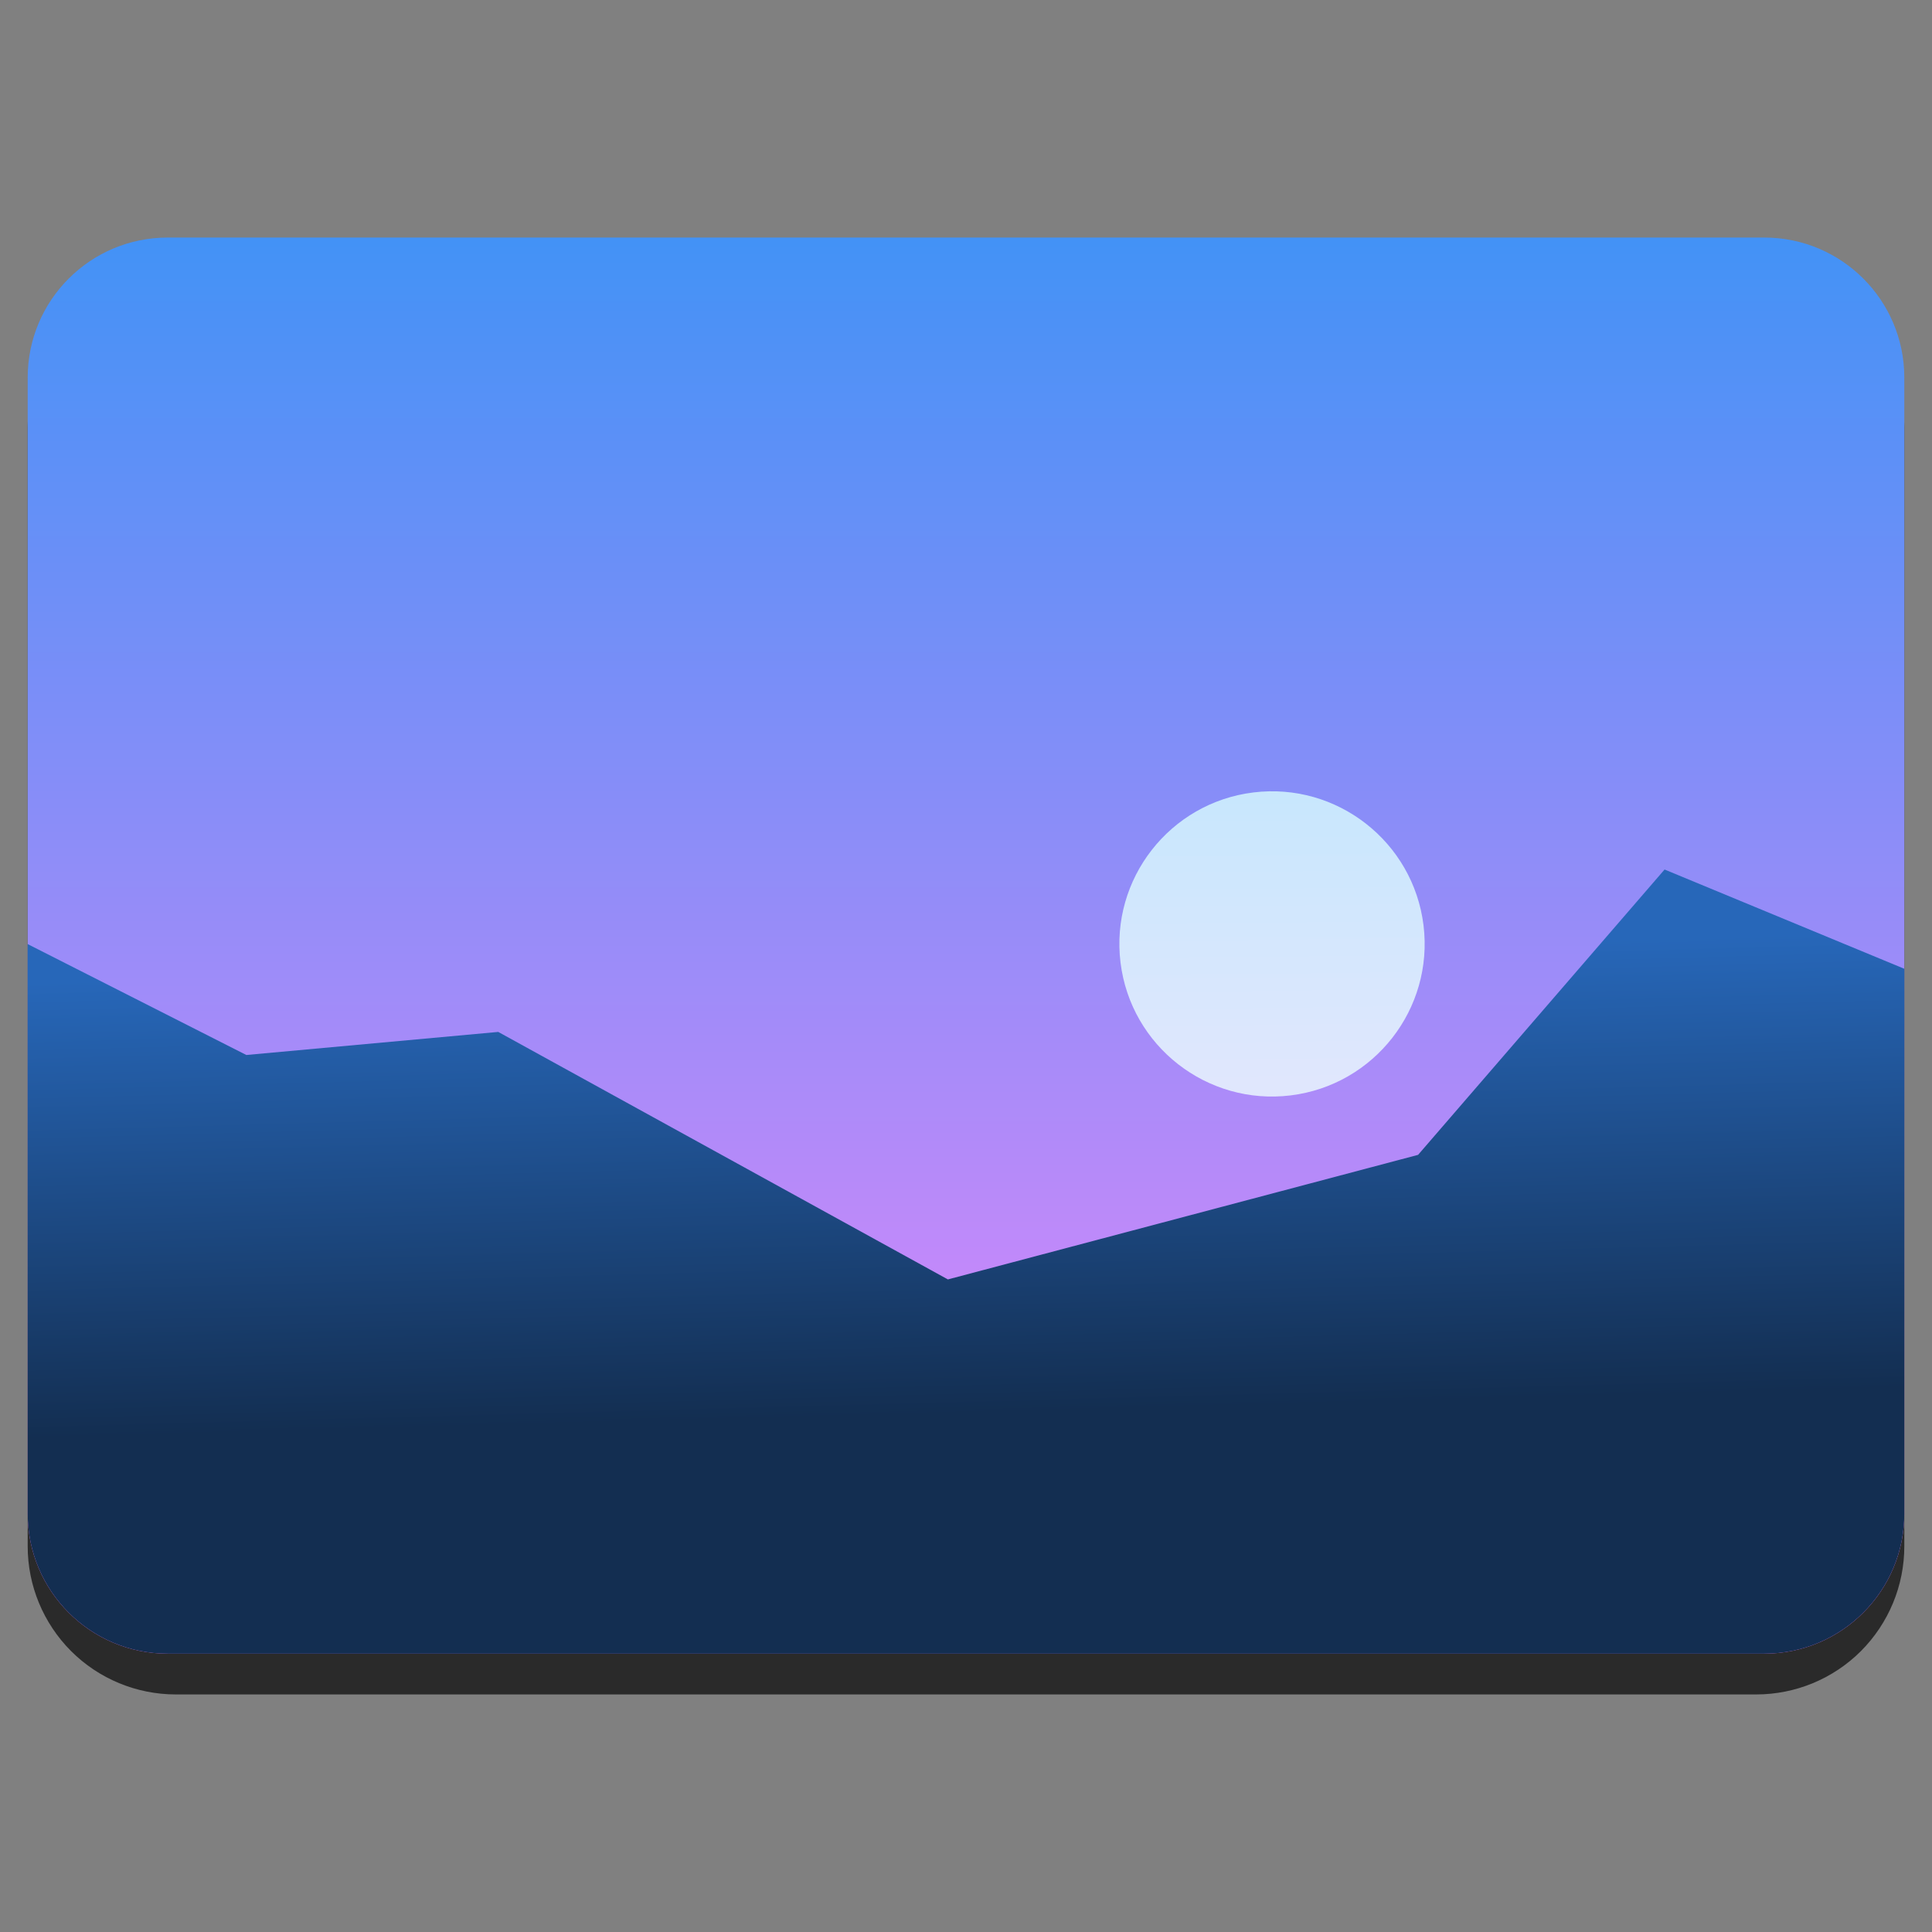 <svg style="clip-rule:evenodd;fill-rule:evenodd;stroke-linejoin:round;stroke-miterlimit:2" version="1.1" viewBox="0 0 48 48" xmlns="http://www.w3.org/2000/svg">
 <rect x="0" y="0" width="48" height="48" fill="#808080" stroke="none"/>
 <path d="m47.312 10.595c0-0.976-0.388-1.911-1.077-2.601-0.69-0.691-1.627-1.079-2.603-1.079h-39.264c-0.976 0-1.913 0.388-2.603 1.079-0.689 0.69-1.077 1.625-1.077 2.601v27.823c0 0.976 0.388 1.911 1.077 2.602 0.69 0.69 1.627 1.078 2.603 1.078h39.264c0.976 0 1.913-0.388 2.603-1.078 0.689-0.691 1.077-1.626 1.077-2.602v-27.823z" style="fill-opacity:.67"/>
 <path d="m47.312 9.381c0-1.921-1.557-3.479-3.479-3.479h-39.666c-1.922 0-3.479 1.558-3.479 3.479v28.225c0 1.921 1.557 3.479 3.479 3.479h39.666c1.922 0 3.479-1.558 3.479-3.479v-28.225z" style="fill:url(#_Linear1)"/>
 <path d="m41.356 21.603l5.956 2.466v13.537c0 1.921-1.557 3.479-3.479 3.479h-39.666c-1.922 0-3.479-1.558-3.479-3.479v-14.15l5.432 2.755 6.259-0.573 11.171 6.149 11.682-3.095 6.124-7.089z" style="fill:url(#_Linear2)"/>
 <path d="m31.14 19.688c2.077-0.256 3.971 1.224 4.227 3.301 0.255 2.077-1.224 3.971-3.302 4.226-2.077 0.255-3.971-1.224-4.226-3.301s1.224-3.971 3.301-4.226z" style="fill:url(#_Linear3)"/>
 <defs>
  <linearGradient id="_Linear1" x2="1" gradientTransform="matrix(-.06 -35.183 35.183 -.06 25.102 41.085)" gradientUnits="userSpaceOnUse">
   <stop style="stop-color:#f086fb" offset="0"/>
   <stop style="stop-color:#4392f6" offset="1"/>
  </linearGradient>
  <linearGradient id="_Linear2" x2="1" gradientTransform="matrix(-.303 -11.277 11.277 -.303 793.043 14.43)" gradientUnits="userSpaceOnUse">
   <stop style="stop-color:#132e51" offset="0"/>
   <stop style="stop-color:#2767b9" offset="1"/>
  </linearGradient>
  <linearGradient id="_Linear3" x2="1" gradientTransform="matrix(-.079 -8.127 8.127 -.079 212.345 25.36)" gradientUnits="userSpaceOnUse">
   <stop style="stop-color:#eefefe;stop-opacity:.8" offset="0"/>
   <stop style="stop-color:#d6fefe;stop-opacity:.8" offset="1"/>
  </linearGradient>
 </defs>
</svg>
